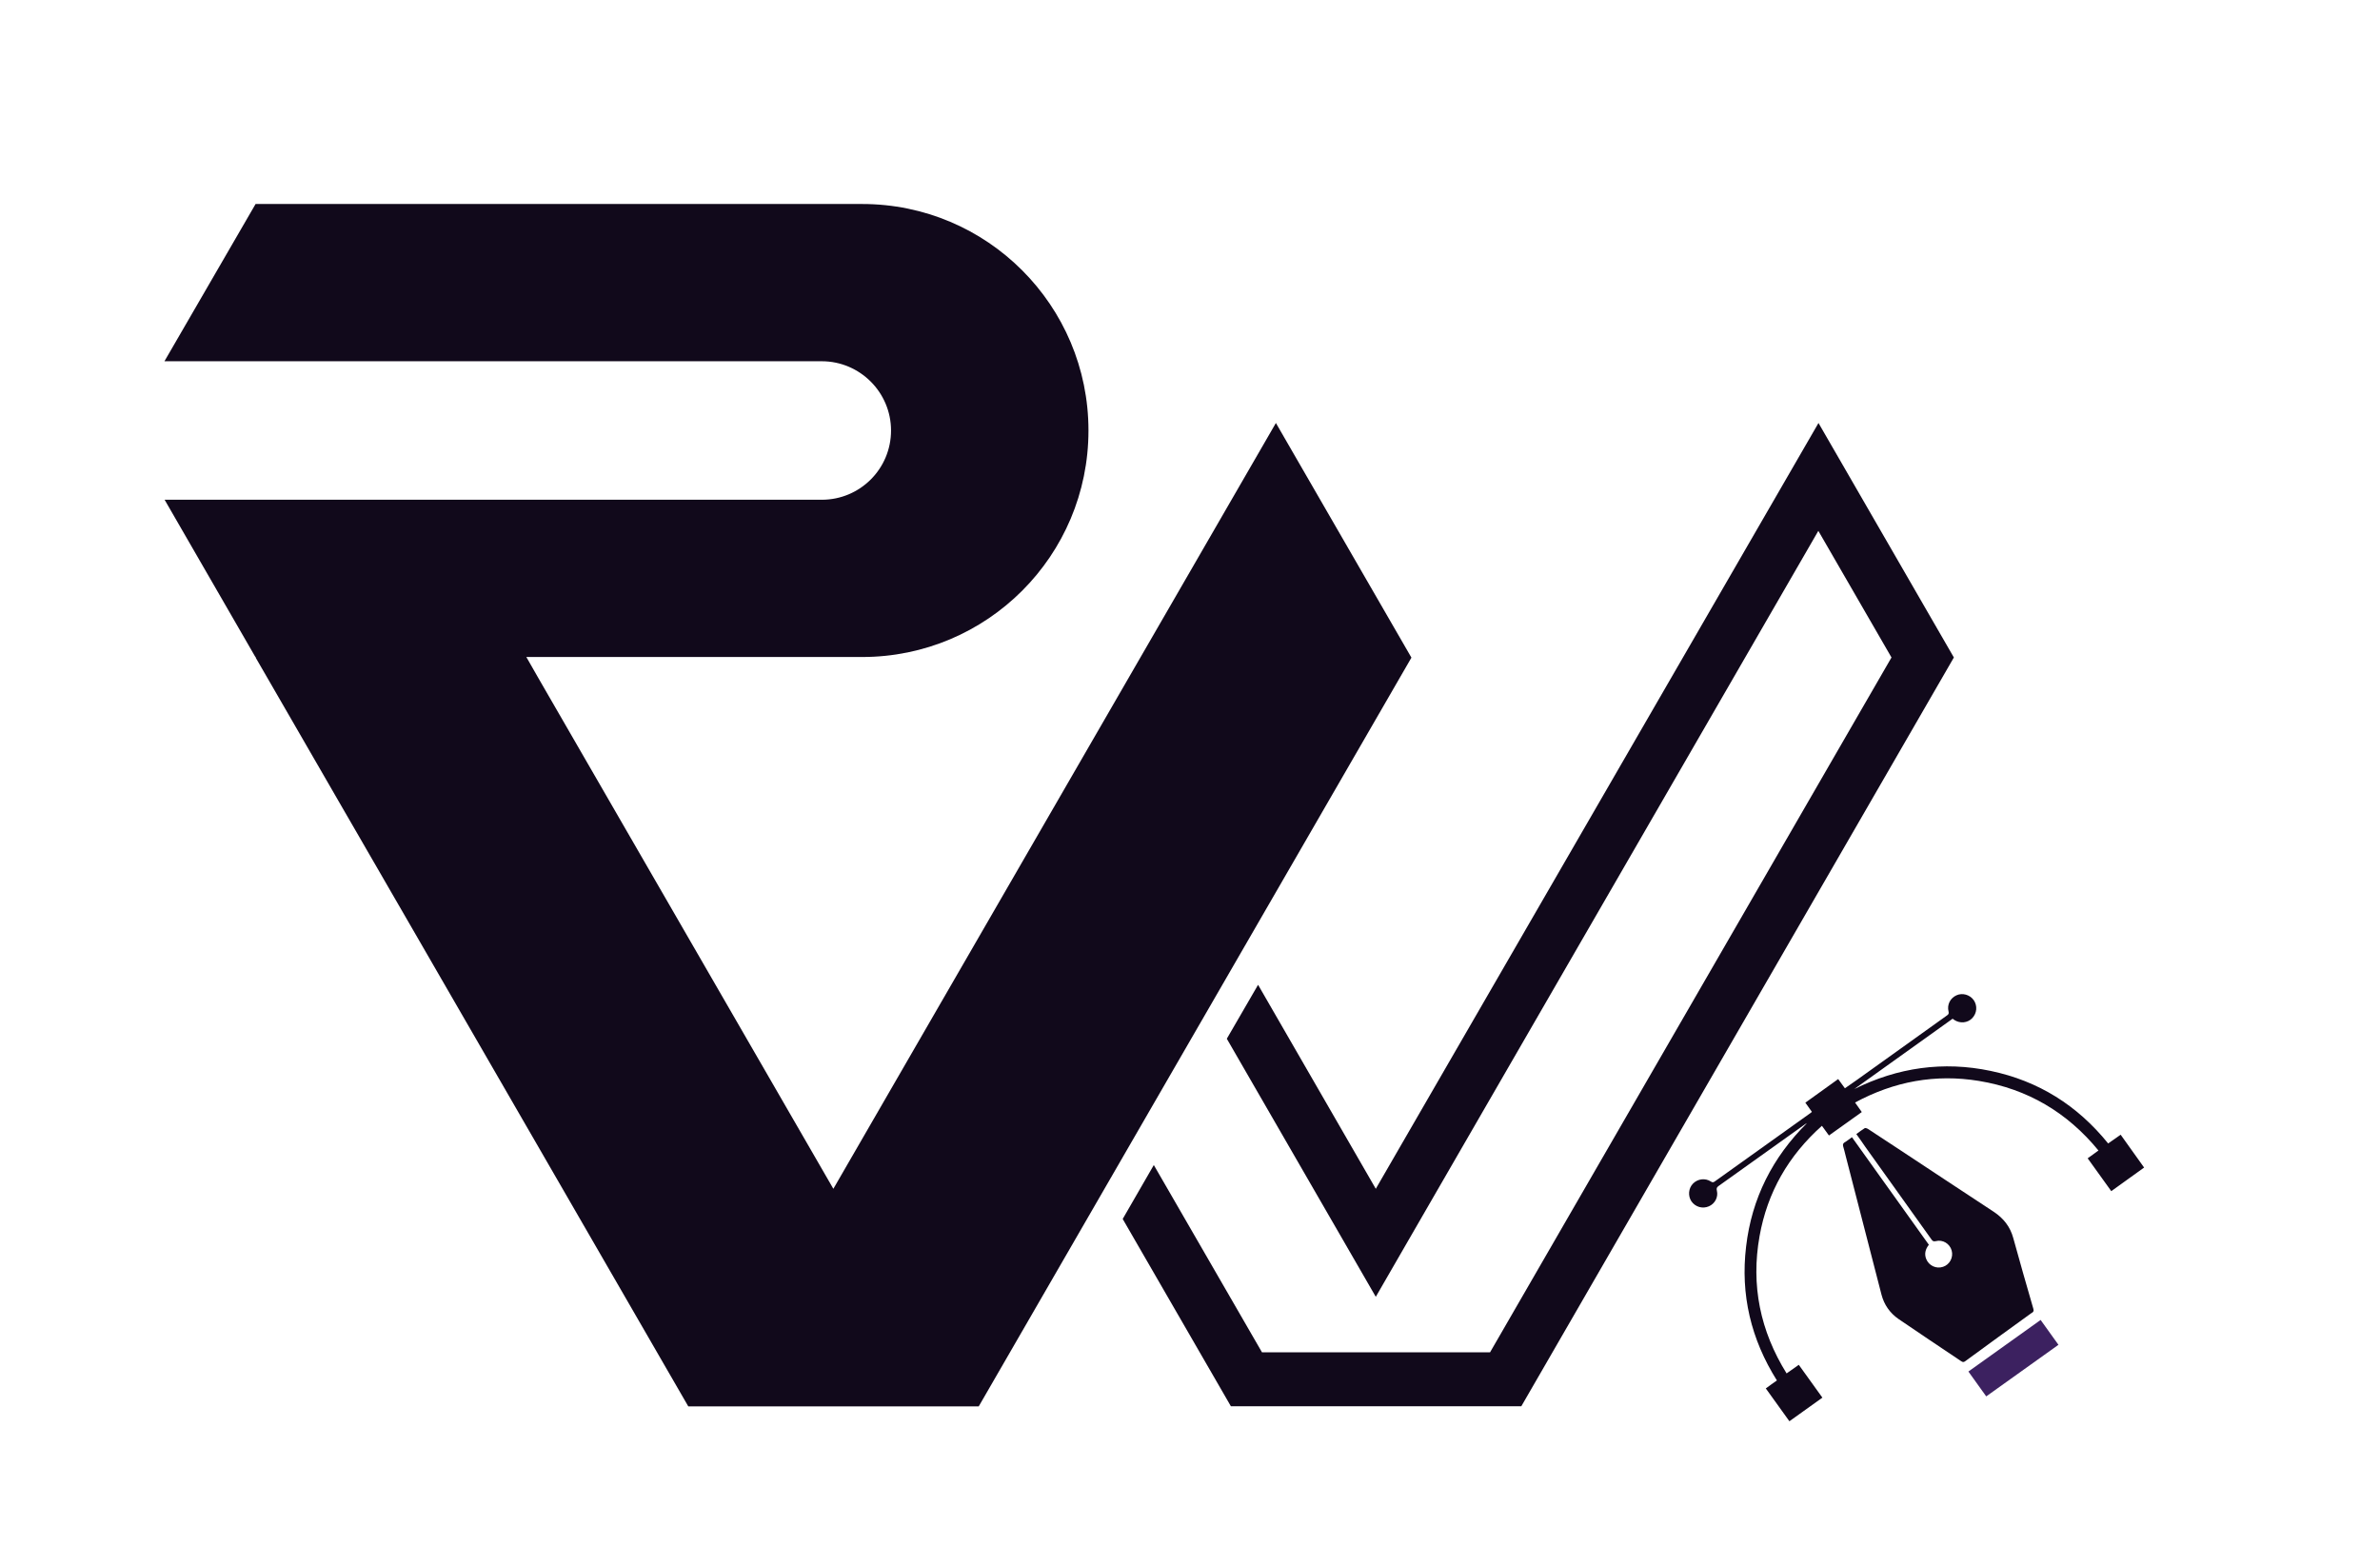 <?xml version="1.0" encoding="UTF-8" standalone="no"?>
<!-- Generator: Adobe Illustrator 25.4.1, SVG Export Plug-In . SVG Version: 6.00 Build 0)  -->

<svg
   version="1.1"
   id="Layer_1"
   x="0px"
   y="0px"
   viewBox="0 0 152.25 100.2"
   style="enable-background:new 0 0 152.25 100.2;"
   xml:space="preserve"
   sodipodi:docname="logoOscuro.svg"
   inkscape:version="1.3.2 (091e20e, 2023-11-25, custom)"
   xmlns:inkscape="http://www.inkscape.org/namespaces/inkscape"
   xmlns:sodipodi="http://sodipodi.sourceforge.net/DTD/sodipodi-0.dtd"
   xmlns="http://www.w3.org/2000/svg"
   xmlns:svg="http://www.w3.org/2000/svg"><defs
   id="defs4" /><sodipodi:namedview
   id="namedview4"
   pagecolor="#ffffff"
   bordercolor="#000000"
   borderopacity="0.25"
   inkscape:showpageshadow="2"
   inkscape:pageopacity="0.0"
   inkscape:pagecheckerboard="0"
   inkscape:deskcolor="#d1d1d1"
   showgrid="false"
   inkscape:zoom="3.8772456"
   inkscape:cx="70.281852"
   inkscape:cy="57.128184"
   inkscape:window-width="1920"
   inkscape:window-height="991"
   inkscape:window-x="-9"
   inkscape:window-y="-9"
   inkscape:window-maximized="1"
   inkscape:current-layer="g4" />
<style
   type="text/css"
   id="style1">
	.st0{fill:#3C2160;}
</style>
<g
   id="g4">
	<polygon
   class="st0"
   points="116.33,27.06 88.01,76.05 80.48,63 78.48,66.45 85.02,77.78 88.01,82.96 91,77.78 116.32,33.96    121,42.06 95.32,86.51 80.73,86.51 73.81,74.53 71.82,77.98 78.74,89.96 97.32,89.96 124.99,42.06  "
   id="polygon1"
   style="fill:#11091b;fill-opacity:1" />
	<path
   class="st0"
   d="M81.62,27.06L53.31,76.05L34.43,43.36l-0.76-1.33h21.48c8,0,14.48-6.48,14.48-14.49   c0-8-6.48-14.49-14.48-14.49H16.35l-5.83,10.06h42.05c1.22,0,2.33,0.5,3.13,1.3c0.8,0.8,1.3,1.91,1.3,3.13   c0,2.45-1.98,4.43-4.43,4.43H27.86h-5.68H10.53L16.32,42l0.03,0.03h0.02l-0.02,0.03l1.82,3.15l3.87,6.7l0.77,1.33l0.71,1.23   l0.77,1.33L25,57.03l0.77,1.33l18.26,31.61h18.58l27.68-47.9L81.62,27.06z"
   id="path1"
   style="fill:#11091b;fill-opacity:1" />
	<path
   class="st0"
   d="M130.07,83.71c-0.43-1.5-0.87-3-1.28-4.51c-0.2-0.73-0.62-1.26-1.25-1.68c-2.04-1.33-4.07-2.69-6.11-4.03   c-0.65-0.43-1.3-0.86-1.95-1.28c-0.05-0.03-0.15-0.06-0.19-0.04c-0.18,0.11-0.35,0.24-0.54,0.38c0.2,0.28,0.39,0.54,0.57,0.81   c1.41,1.97,2.82,3.95,4.23,5.92c0.07,0.1,0.13,0.16,0.28,0.12c0.45-0.12,0.9,0.16,1.02,0.6c0.12,0.43-0.12,0.9-0.55,1.04   c-0.43,0.15-0.91-0.07-1.08-0.5c-0.13-0.33-0.05-0.63,0.17-0.91c-1.64-2.29-3.27-4.58-4.92-6.88c-0.17,0.12-0.31,0.24-0.47,0.33   c-0.11,0.07-0.12,0.15-0.09,0.26c0.06,0.19,0.1,0.38,0.15,0.57c0.77,2.97,1.53,5.94,2.3,8.91c0.17,0.65,0.54,1.18,1.09,1.56   c1.33,0.91,2.67,1.8,4.01,2.7c0.1,0.07,0.17,0.07,0.27-0.01c1.4-1.02,2.8-2.05,4.21-3.06C130.08,83.94,130.12,83.86,130.07,83.71z"
   id="path2"
   style="fill:#11091b;fill-opacity:1" />
	<path
   class="st0"
   d="M135.66,72.59c-0.28,0.2-0.54,0.38-0.8,0.56c-1.97-2.44-4.46-4-7.51-4.64c-3.04-0.64-5.95-0.22-8.73,1.16   c2.1-1.5,4.19-3,6.29-4.5c0.04,0.03,0.08,0.06,0.11,0.08c0.37,0.24,0.85,0.19,1.14-0.11c0.31-0.32,0.35-0.8,0.1-1.16   c-0.25-0.35-0.72-0.48-1.1-0.31c-0.4,0.18-0.62,0.6-0.51,1.04c0.03,0.13,0,0.18-0.1,0.25c-1.92,1.37-3.85,2.75-5.77,4.13   c-0.25,0.18-0.5,0.35-0.76,0.53c-0.15-0.2-0.28-0.39-0.43-0.59c-0.71,0.51-1.4,1.01-2.1,1.51c0.15,0.21,0.28,0.4,0.42,0.59   c-0.05,0.04-0.07,0.06-0.1,0.08c-2.04,1.46-4.09,2.92-6.13,4.38c-0.1,0.07-0.16,0.04-0.24-0.01c-0.36-0.23-0.84-0.17-1.14,0.14   c-0.29,0.3-0.33,0.78-0.1,1.13c0.25,0.36,0.71,0.5,1.12,0.32c0.39-0.17,0.61-0.59,0.51-1c-0.04-0.15,0-0.22,0.11-0.3   c1.85-1.32,3.71-2.65,5.56-3.97c0.03-0.02,0.06-0.03,0.09-0.05c-2.2,2.19-3.53,4.81-3.89,7.89c-0.37,3.08,0.31,5.93,1.97,8.57   c-0.24,0.17-0.47,0.33-0.71,0.51c0.51,0.71,1,1.4,1.51,2.1c0.71-0.51,1.4-1,2.11-1.51c-0.51-0.71-1.01-1.41-1.51-2.1   c-0.27,0.19-0.52,0.36-0.78,0.55c-1.69-2.72-2.29-5.64-1.73-8.78c0.5-2.81,1.85-5.15,3.99-7.06c0.16,0.22,0.3,0.42,0.45,0.62   c0.71-0.51,1.4-1,2.1-1.5c-0.15-0.21-0.28-0.4-0.43-0.61c2.5-1.35,5.14-1.84,7.93-1.38c3.1,0.51,5.64,2.01,7.64,4.45   c-0.24,0.18-0.46,0.34-0.69,0.5c0.51,0.71,1,1.4,1.51,2.1c0.71-0.51,1.4-1,2.1-1.51C136.66,73.99,136.16,73.29,135.66,72.59z"
   id="path3"
   style="fill:#11091b;fill-opacity:1" />
	<path
   class="st0"
   d="M125.92,87.74c0.39,0.54,0.76,1.06,1.14,1.59c1.55-1.11,3.08-2.2,4.62-3.3c-0.39-0.54-0.76-1.06-1.14-1.59   C128.99,85.54,127.46,86.64,125.92,87.74z"
   id="path4" />
</g>
</svg>
